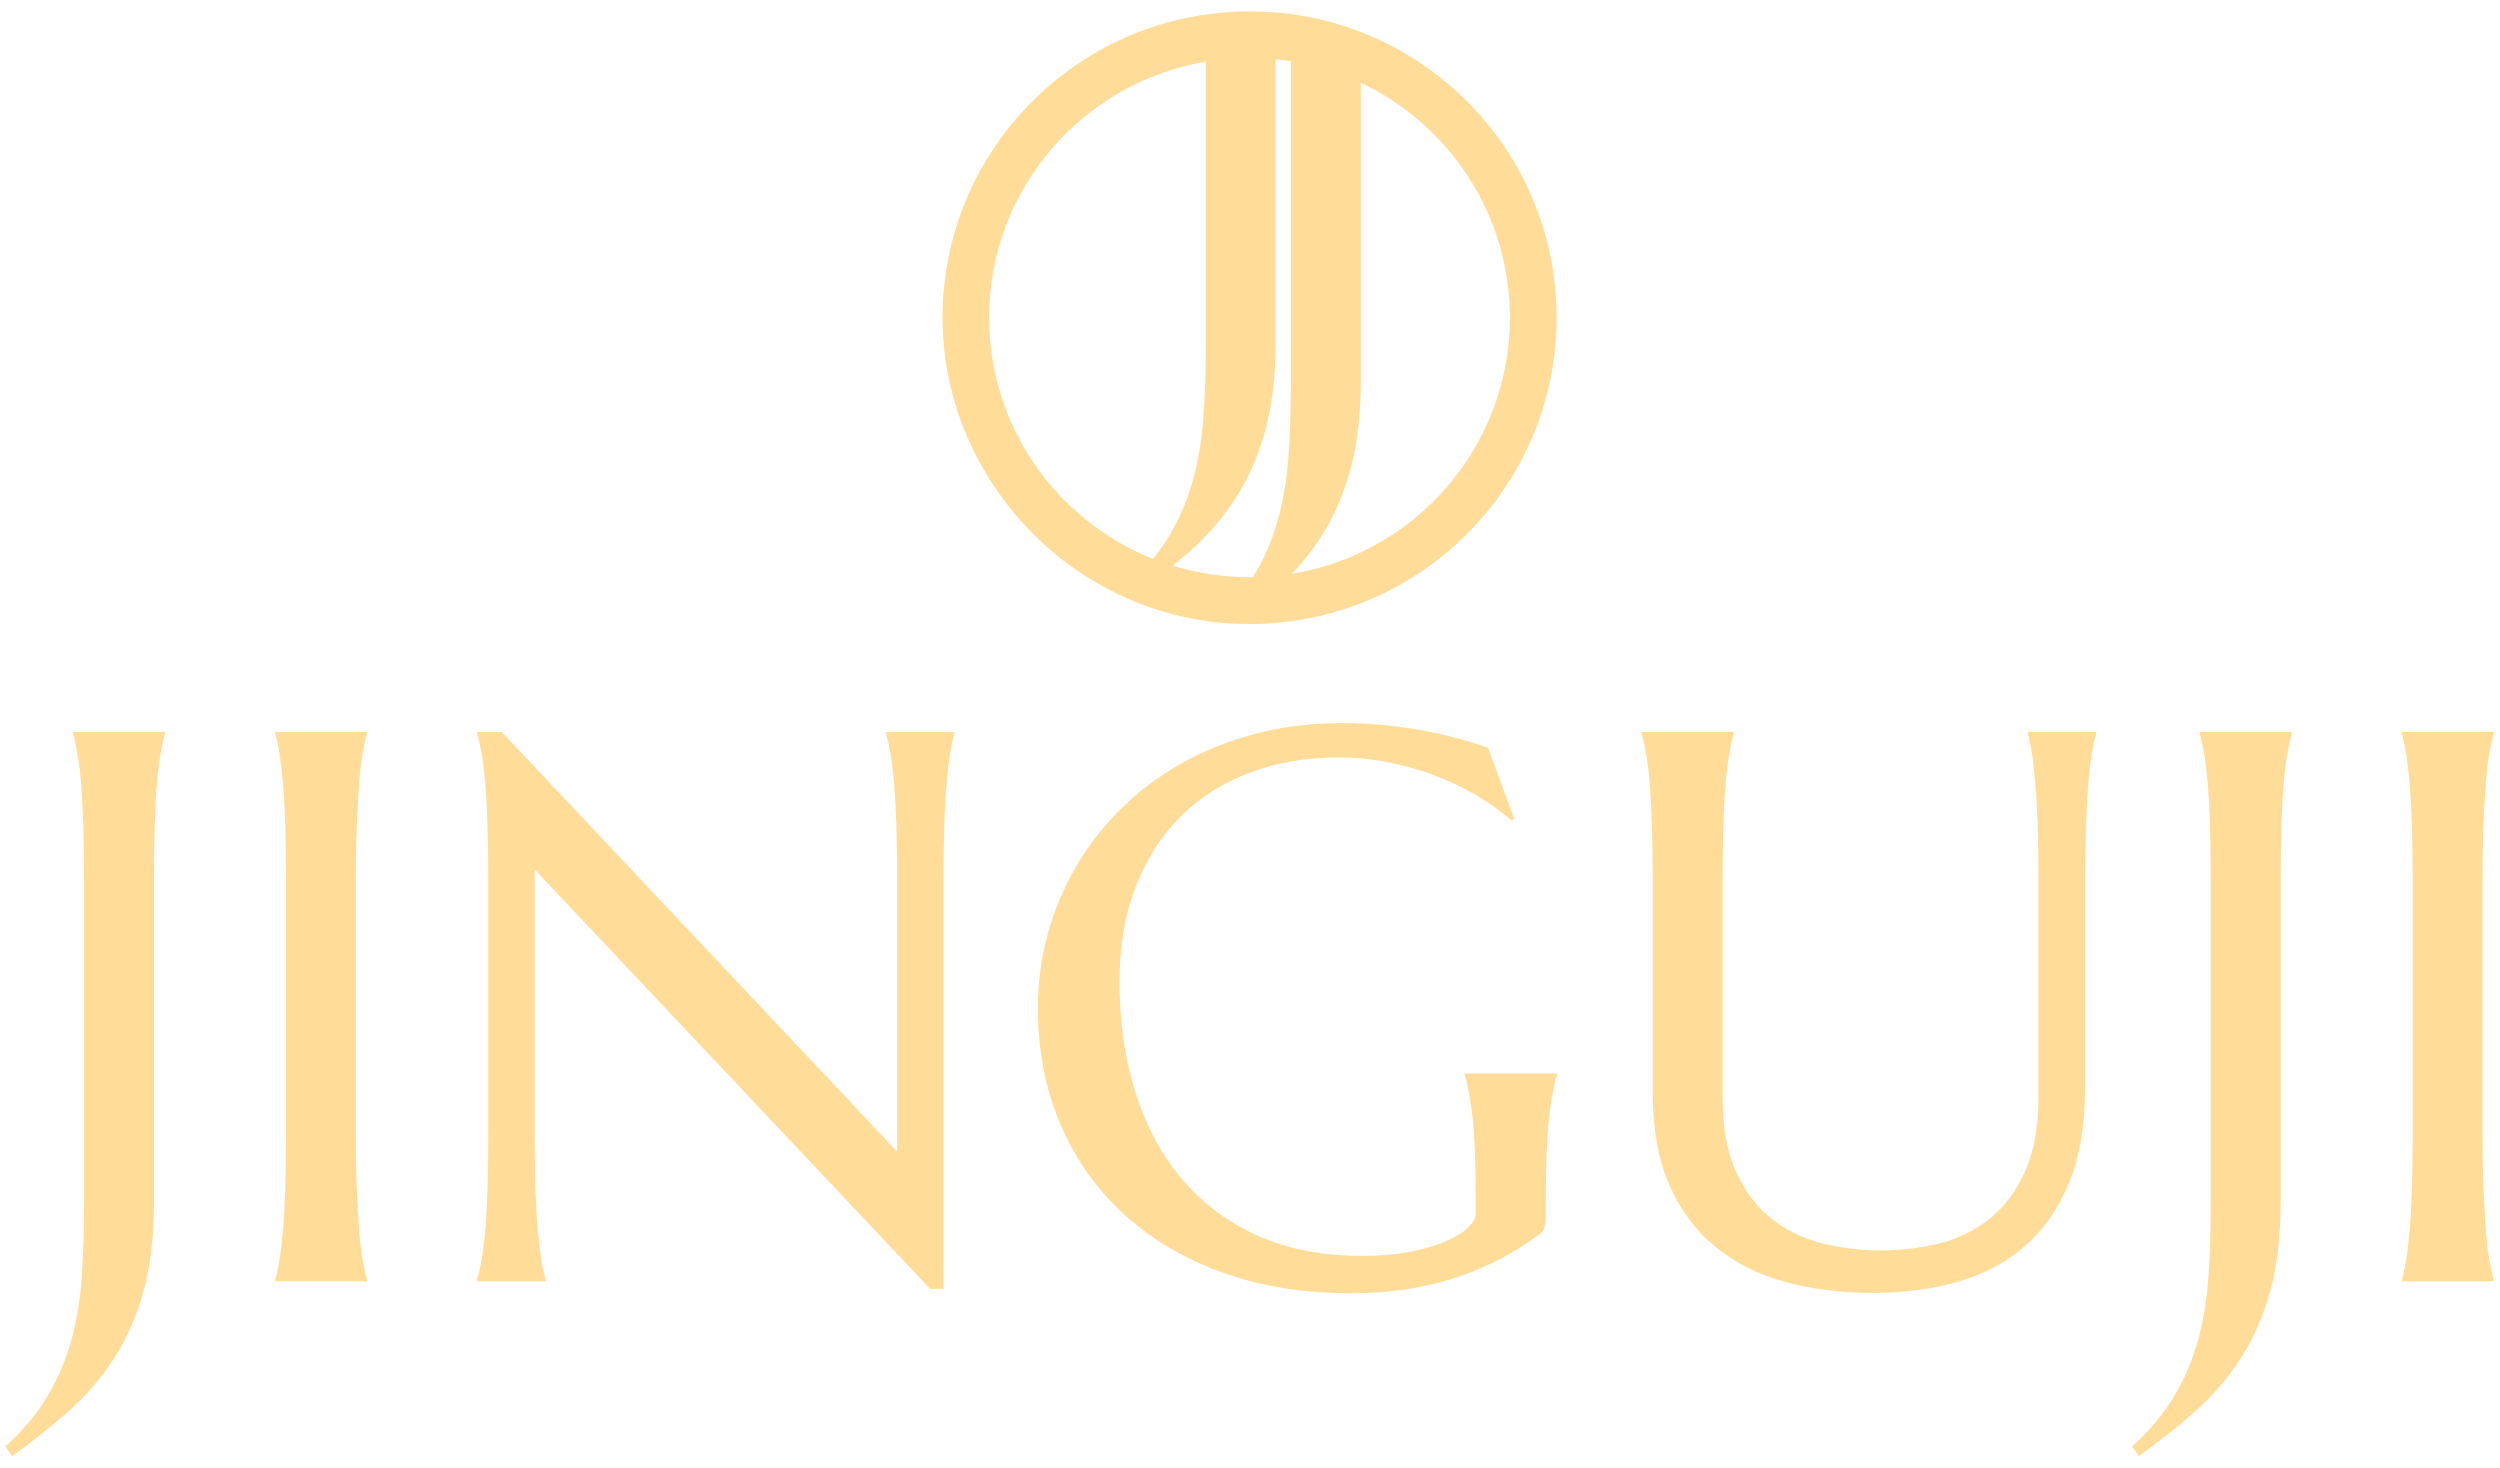 <svg width="126" height="74" viewBox="0 0 126 74" fill="none" xmlns="http://www.w3.org/2000/svg">
<g clip-path="url(#clip0_95_1178)">
<path d="M3.678 36.967C3.757 37.237 3.828 37.571 3.899 37.971C3.97 38.371 4.033 38.867 4.083 39.467C4.133 40.067 4.175 40.772 4.2 41.588C4.225 42.405 4.238 43.359 4.238 44.456V60.571C4.238 61.934 4.2 63.193 4.121 64.343C4.041 65.493 3.866 66.568 3.59 67.564C3.314 68.56 2.913 69.498 2.391 70.373C1.869 71.248 1.163 72.09 0.273 72.903L0.62 73.386C1.651 72.64 2.604 71.882 3.473 71.111C4.342 70.34 5.098 69.46 5.737 68.477C6.377 67.493 6.874 66.364 7.229 65.089C7.584 63.813 7.76 62.309 7.76 60.571V44.456C7.76 43.364 7.772 42.405 7.797 41.588C7.822 40.772 7.86 40.063 7.914 39.467C7.964 38.867 8.027 38.371 8.098 37.971C8.169 37.571 8.244 37.237 8.319 36.967V36.888H3.678V36.967Z" fill="#FFDD99"/>
<path d="M13.872 36.967C13.951 37.237 14.018 37.571 14.085 37.971C14.148 38.371 14.206 38.867 14.26 39.467C14.311 40.067 14.352 40.772 14.377 41.588C14.402 42.405 14.415 43.359 14.415 44.456V57.02C14.415 58.112 14.402 59.071 14.377 59.888C14.352 60.705 14.315 61.409 14.26 62.001C14.21 62.592 14.152 63.088 14.085 63.488C14.022 63.889 13.951 64.222 13.872 64.493V64.572H18.497V64.493C18.418 64.222 18.346 63.889 18.275 63.488C18.204 63.088 18.146 62.592 18.1 62.001C18.054 61.409 18.016 60.705 17.983 59.888C17.95 59.071 17.933 58.117 17.933 57.02V44.456C17.933 43.364 17.95 42.405 17.983 41.588C18.016 40.772 18.054 40.063 18.1 39.467C18.146 38.867 18.204 38.371 18.275 37.971C18.346 37.571 18.422 37.237 18.497 36.967V36.888H13.872V36.967Z" fill="#FFDD99"/>
<path d="M44.655 36.967C44.734 37.237 44.805 37.571 44.876 37.971C44.947 38.371 45.01 38.867 45.06 39.467C45.11 40.067 45.152 40.772 45.177 41.588C45.202 42.405 45.215 43.359 45.215 44.456V58.041L25.286 36.892H24.049V36.971C24.129 37.242 24.2 37.575 24.271 37.975C24.342 38.375 24.404 38.871 24.455 39.471C24.505 40.071 24.547 40.776 24.572 41.593C24.597 42.409 24.609 43.364 24.609 44.46V57.025C24.609 58.117 24.597 59.075 24.572 59.892C24.547 60.709 24.509 61.413 24.455 62.005C24.404 62.596 24.342 63.093 24.271 63.493C24.2 63.893 24.125 64.226 24.049 64.497V64.576H27.492V64.497C27.417 64.226 27.342 63.893 27.279 63.493C27.216 63.093 27.158 62.596 27.104 62.005C27.053 61.413 27.012 60.709 26.986 59.892C26.961 59.075 26.949 58.121 26.949 57.025V43.826L46.878 64.96H47.554V44.464C47.554 43.372 47.567 42.413 47.592 41.597C47.617 40.78 47.655 40.071 47.709 39.475C47.759 38.875 47.818 38.379 47.885 37.979C47.947 37.579 48.018 37.246 48.098 36.975V36.896H44.655V36.975V36.967Z" fill="#FFDD99"/>
<path d="M73.813 54.166C73.905 54.462 73.98 54.783 74.047 55.133C74.109 55.479 74.168 55.895 74.222 56.379C74.276 56.862 74.314 57.429 74.339 58.087C74.364 58.742 74.377 59.521 74.377 60.421V61.176C74.377 61.38 74.251 61.609 74.001 61.859C73.75 62.109 73.378 62.343 72.889 62.555C72.401 62.768 71.799 62.943 71.089 63.084C70.379 63.226 69.572 63.297 68.67 63.297C66.631 63.297 64.847 62.947 63.322 62.247C61.793 61.547 60.519 60.575 59.499 59.342C58.48 58.108 57.711 56.645 57.197 54.962C56.679 53.278 56.424 51.449 56.424 49.482C56.424 47.694 56.696 46.098 57.235 44.697C57.778 43.297 58.534 42.109 59.508 41.147C60.481 40.18 61.647 39.446 63 38.938C64.354 38.429 65.846 38.175 67.471 38.175C68.31 38.175 69.138 38.255 69.957 38.417C70.775 38.58 71.561 38.8 72.309 39.084C73.057 39.367 73.758 39.701 74.419 40.088C75.075 40.476 75.655 40.892 76.161 41.343L76.315 41.268L74.999 37.696C74.469 37.504 73.913 37.329 73.324 37.175C72.739 37.021 72.129 36.888 71.494 36.779C70.863 36.671 70.224 36.587 69.581 36.529C68.937 36.471 68.302 36.442 67.684 36.442C66.084 36.442 64.596 36.625 63.226 36.992C61.851 37.358 60.594 37.871 59.453 38.525C58.313 39.18 57.297 39.955 56.407 40.851C55.518 41.747 54.77 42.726 54.164 43.793C53.558 44.86 53.094 45.985 52.781 47.169C52.464 48.352 52.309 49.557 52.309 50.778C52.309 52.941 52.689 54.904 53.45 56.675C54.21 58.446 55.284 59.959 56.671 61.221C58.058 62.484 59.716 63.455 61.651 64.147C63.585 64.839 65.724 65.18 68.072 65.18C69.117 65.18 70.094 65.106 71.005 64.96C71.916 64.81 72.764 64.601 73.55 64.335C74.335 64.064 75.07 63.747 75.747 63.38C76.424 63.013 77.055 62.613 77.636 62.176C77.753 62.072 77.824 61.942 77.857 61.788C77.891 61.634 77.907 61.488 77.907 61.346V60.555C77.907 59.667 77.92 58.883 77.945 58.208C77.97 57.533 78.007 56.946 78.062 56.441C78.112 55.941 78.175 55.504 78.246 55.137C78.317 54.77 78.392 54.453 78.467 54.183V54.103H73.825V54.183L73.813 54.166Z" fill="#FFDD99"/>
<path d="M102.193 36.967C102.273 37.237 102.34 37.571 102.407 37.971C102.469 38.371 102.528 38.867 102.582 39.467C102.632 40.067 102.674 40.772 102.699 41.588C102.724 42.405 102.737 43.359 102.737 44.456V55.283C102.737 56.812 102.507 58.079 102.051 59.075C101.592 60.071 100.994 60.863 100.251 61.45C99.507 62.038 98.659 62.442 97.706 62.676C96.754 62.909 95.776 63.022 94.786 63.022C93.796 63.022 92.818 62.905 91.866 62.676C90.913 62.442 90.061 62.034 89.313 61.45C88.565 60.867 87.963 60.075 87.504 59.075C87.044 58.079 86.819 56.812 86.819 55.283V44.456C86.819 43.364 86.831 42.405 86.856 41.588C86.881 40.772 86.919 40.063 86.973 39.467C87.023 38.867 87.086 38.371 87.157 37.971C87.228 37.571 87.303 37.237 87.379 36.967V36.888H82.737V36.967C82.816 37.237 82.887 37.571 82.958 37.971C83.029 38.371 83.092 38.867 83.142 39.467C83.192 40.067 83.234 40.772 83.259 41.588C83.284 42.405 83.297 43.359 83.297 44.456V55.07C83.297 56.908 83.581 58.471 84.149 59.75C84.717 61.03 85.498 62.072 86.501 62.876C87.5 63.68 88.674 64.264 90.023 64.622C91.373 64.98 92.826 65.164 94.385 65.164C95.943 65.164 97.385 64.972 98.701 64.593C100.017 64.213 101.145 63.609 102.085 62.78C103.025 61.951 103.76 60.884 104.291 59.588C104.821 58.287 105.085 56.72 105.085 54.878V44.456C105.085 43.364 105.101 42.405 105.135 41.588C105.168 40.772 105.206 40.063 105.252 39.467C105.298 38.867 105.356 38.371 105.427 37.971C105.498 37.571 105.573 37.237 105.649 36.967V36.888H102.206V36.967H102.193Z" fill="#FFDD99"/>
<path d="M110.863 36.967C110.942 37.237 111.013 37.571 111.084 37.971C111.155 38.371 111.218 38.867 111.268 39.467C111.318 40.067 111.36 40.772 111.385 41.588C111.41 42.405 111.423 43.359 111.423 44.456V60.571C111.423 61.934 111.385 63.193 111.306 64.343C111.226 65.493 111.051 66.568 110.775 67.564C110.499 68.56 110.098 69.498 109.576 70.373C109.054 71.248 108.348 72.09 107.458 72.903L107.804 73.386C108.836 72.64 109.789 71.882 110.658 71.111C111.527 70.34 112.283 69.46 112.922 68.477C113.562 67.493 114.059 66.364 114.414 65.089C114.769 63.813 114.945 62.309 114.945 60.571V44.456C114.945 43.364 114.957 42.405 114.982 41.588C115.007 40.772 115.045 40.063 115.099 39.467C115.149 38.867 115.212 38.371 115.283 37.971C115.354 37.571 115.429 37.237 115.504 36.967V36.888H110.863V36.967Z" fill="#FFDD99"/>
<path d="M125.168 41.593C125.201 40.776 125.239 40.067 125.285 39.471C125.331 38.871 125.389 38.375 125.46 37.975C125.531 37.575 125.607 37.242 125.682 36.971V36.892H121.057V36.971C121.132 37.242 121.203 37.575 121.27 37.975C121.332 38.375 121.391 38.871 121.445 39.471C121.495 40.071 121.537 40.776 121.562 41.593C121.587 42.409 121.6 43.364 121.6 44.46V57.025C121.6 58.117 121.587 59.075 121.562 59.892C121.537 60.709 121.5 61.413 121.445 62.005C121.395 62.596 121.337 63.093 121.27 63.493C121.207 63.893 121.136 64.226 121.057 64.497V64.576H125.682V64.497C125.602 64.226 125.531 63.893 125.46 63.493C125.389 63.093 125.331 62.596 125.285 62.005C125.239 61.413 125.201 60.709 125.168 59.892C125.134 59.075 125.118 58.121 125.118 57.025V44.46C125.118 43.368 125.134 42.409 125.168 41.593Z" fill="#FFDD99"/>
<path d="M62.206 31.428C62.461 31.441 62.716 31.449 62.975 31.449C71.523 31.449 78.454 24.535 78.454 16.009C78.454 9.457 74.364 3.865 68.594 1.618C67.466 1.181 66.276 0.868 65.039 0.706C64.797 0.672 64.546 0.647 64.3 0.626C63.861 0.589 63.422 0.572 62.979 0.572C62.231 0.572 61.5 0.626 60.782 0.731C53.274 1.793 47.504 8.232 47.504 16.013C47.504 23.793 53.525 30.511 61.271 31.357C61.58 31.391 61.893 31.416 62.211 31.432L62.206 31.428ZM76.098 16.009C76.098 22.51 71.344 27.902 65.114 28.919C65.649 28.353 66.134 27.74 66.564 27.081C67.203 26.098 67.7 24.969 68.051 23.693C68.406 22.422 68.582 20.914 68.582 19.18V4.173C73.023 6.269 76.098 10.778 76.098 16.009ZM49.852 16.009C49.852 9.528 54.578 4.148 60.773 3.106V17.209C60.773 18.572 60.736 19.83 60.656 20.98C60.577 22.131 60.397 23.206 60.126 24.202C59.846 25.202 59.449 26.136 58.923 27.011C58.689 27.402 58.417 27.786 58.108 28.169C53.27 26.244 49.852 21.522 49.852 16.009ZM59.098 28.519C59.411 28.261 59.716 28.003 60.009 27.744C60.878 26.973 61.634 26.094 62.273 25.11C62.913 24.127 63.41 22.997 63.761 21.722C64.116 20.451 64.291 18.942 64.291 17.209V2.985C64.55 3.014 64.805 3.044 65.06 3.085V19.18C65.06 20.543 65.022 21.801 64.943 22.952C64.864 24.102 64.688 25.177 64.412 26.173C64.137 27.173 63.736 28.107 63.213 28.982C63.192 29.015 63.172 29.057 63.142 29.09C63.088 29.09 63.029 29.09 62.975 29.09C61.626 29.09 60.326 28.886 59.102 28.515L59.098 28.519Z" fill="#FFDD99"/>
</g>
<defs>
<clipPath id="clip0_95_1178">
<rect width="125.409" height="72.818" fill="white" transform="translate(0.273 0.568)"/>
</clipPath>
</defs>
</svg>
